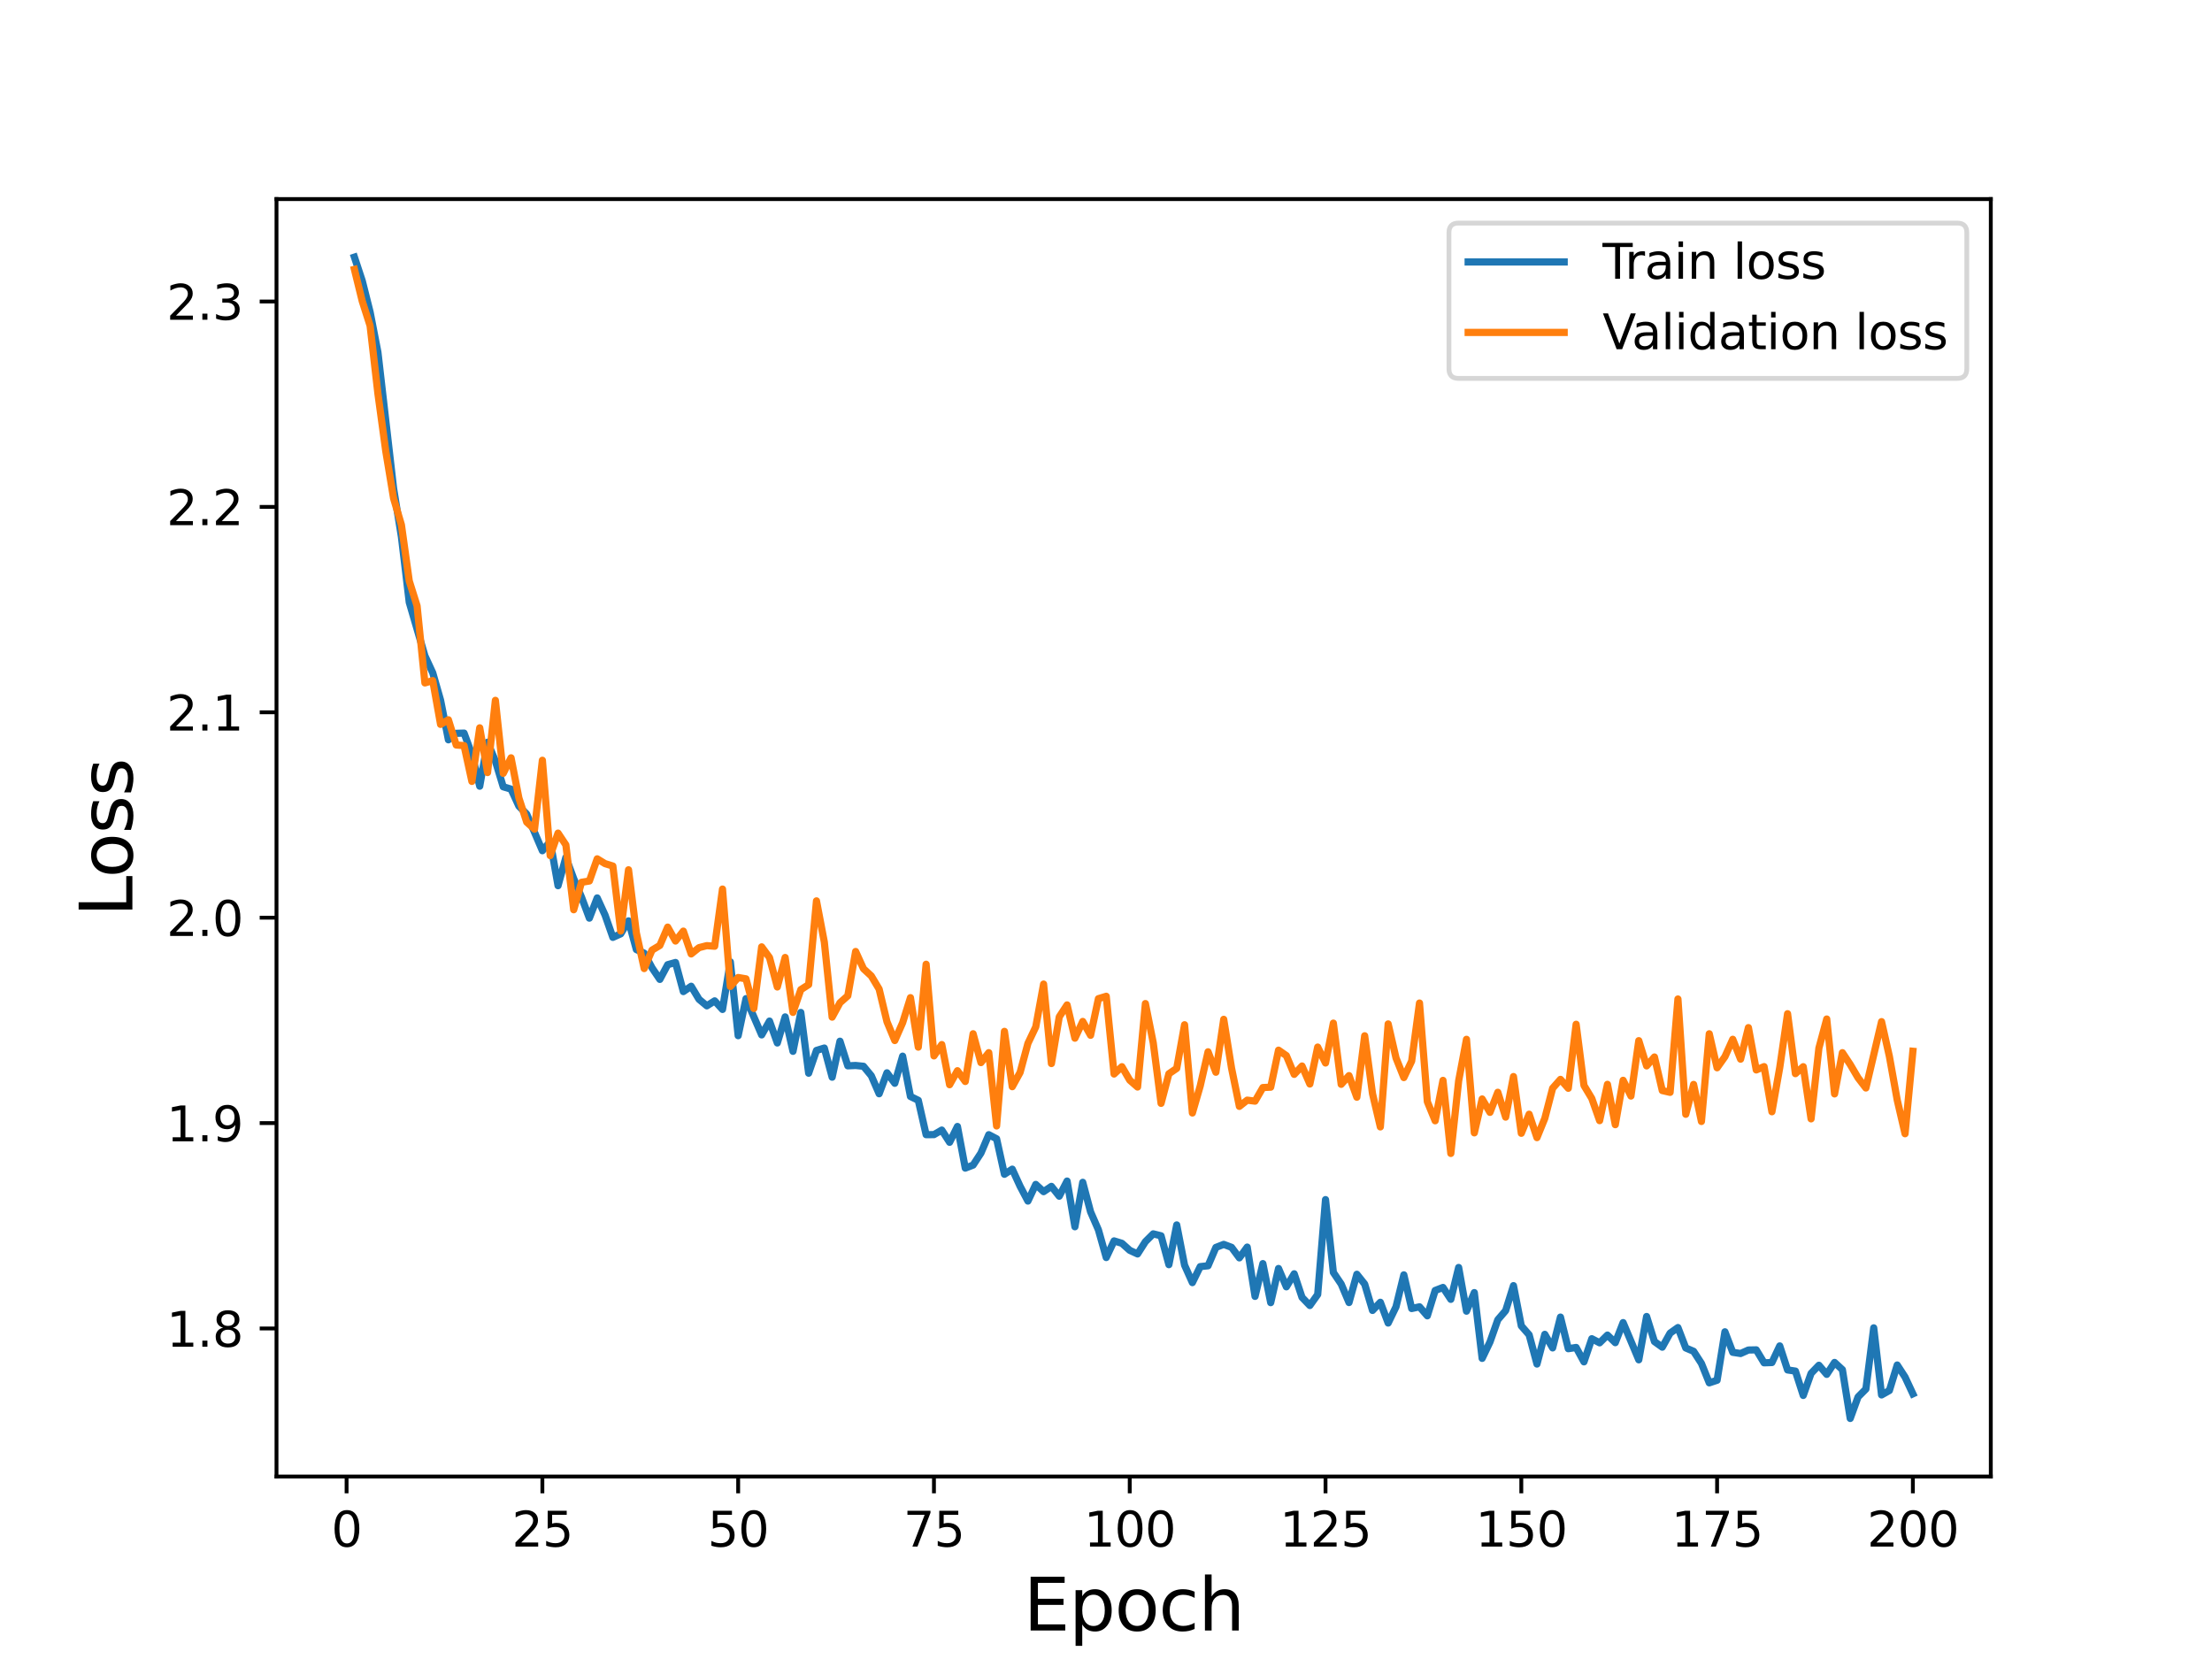 <?xml version="1.0" encoding="utf-8" standalone="no"?>
<!DOCTYPE svg PUBLIC "-//W3C//DTD SVG 1.1//EN"
  "http://www.w3.org/Graphics/SVG/1.1/DTD/svg11.dtd">
<svg height="345.6pt" version="1.1" viewBox="0 0 460.8 345.6" width="460.8pt" xmlns="http://www.w3.org/2000/svg" xmlns:xlink="http://www.w3.org/1999/xlink">
 <defs>
  <style type="text/css">*{stroke-linecap:butt;stroke-linejoin:round;}</style>
 </defs>
 <g id="figure_1">
  <g id="patch_1">
   <path d="M 0 345.6 
L 460.8 345.6 
L 460.8 0 
L 0 0 
z
" style="fill:#ffffff;"/>
  </g>
  <g id="axes_1">
   <g id="patch_2">
    <path d="M 57.6 307.584 
L 414.72 307.584 
L 414.72 41.472 
L 57.6 41.472 
z
" style="fill:#ffffff;"/>
   </g>
   <g id="matplotlib.axis_1">
    <g id="xtick_1">
     <g id="line2d_1">
      <defs>
       <path d="M 0 0 
L 0 3.5 
" id="m16b13b0435" style="stroke:#000000;stroke-width:0.8;"/>
      </defs>
      <g>
       <use style="stroke:#000000;stroke-width:0.8;" x="72.201" xlink:href="#m16b13b0435" y="307.584"/>
      </g>
     </g>
     <g id="text_1">
      <!-- 0 -->
      <g transform="translate(69.02 322.182)scale(0.1 -0.1)">
       <defs>
        <path d="M 2034 4250 
Q 1547 4250 1301 3770 
Q 1056 3291 1056 2328 
Q 1056 1369 1301 889 
Q 1547 409 2034 409 
Q 2525 409 2770 889 
Q 3016 1369 3016 2328 
Q 3016 3291 2770 3770 
Q 2525 4250 2034 4250 
z
M 2034 4750 
Q 2819 4750 3233 4129 
Q 3647 3509 3647 2328 
Q 3647 1150 3233 529 
Q 2819 -91 2034 -91 
Q 1250 -91 836 529 
Q 422 1150 422 2328 
Q 422 3509 836 4129 
Q 1250 4750 2034 4750 
z
" id="DejaVuSans-30" transform="scale(0.016)"/>
       </defs>
       <use xlink:href="#DejaVuSans-30"/>
      </g>
     </g>
    </g>
    <g id="xtick_2">
     <g id="line2d_2">
      <g>
       <use style="stroke:#000000;stroke-width:0.8;" x="112.987" xlink:href="#m16b13b0435" y="307.584"/>
      </g>
     </g>
     <g id="text_2">
      <!-- 25 -->
      <g transform="translate(106.625 322.182)scale(0.1 -0.1)">
       <defs>
        <path d="M 1228 531 
L 3431 531 
L 3431 0 
L 469 0 
L 469 531 
Q 828 903 1448 1529 
Q 2069 2156 2228 2338 
Q 2531 2678 2651 2914 
Q 2772 3150 2772 3378 
Q 2772 3750 2511 3984 
Q 2250 4219 1831 4219 
Q 1534 4219 1204 4116 
Q 875 4013 500 3803 
L 500 4441 
Q 881 4594 1212 4672 
Q 1544 4750 1819 4750 
Q 2544 4750 2975 4387 
Q 3406 4025 3406 3419 
Q 3406 3131 3298 2873 
Q 3191 2616 2906 2266 
Q 2828 2175 2409 1742 
Q 1991 1309 1228 531 
z
" id="DejaVuSans-32" transform="scale(0.016)"/>
        <path d="M 691 4666 
L 3169 4666 
L 3169 4134 
L 1269 4134 
L 1269 2991 
Q 1406 3038 1543 3061 
Q 1681 3084 1819 3084 
Q 2600 3084 3056 2656 
Q 3513 2228 3513 1497 
Q 3513 744 3044 326 
Q 2575 -91 1722 -91 
Q 1428 -91 1123 -41 
Q 819 9 494 109 
L 494 744 
Q 775 591 1075 516 
Q 1375 441 1709 441 
Q 2250 441 2565 725 
Q 2881 1009 2881 1497 
Q 2881 1984 2565 2268 
Q 2250 2553 1709 2553 
Q 1456 2553 1204 2497 
Q 953 2441 691 2322 
L 691 4666 
z
" id="DejaVuSans-35" transform="scale(0.016)"/>
       </defs>
       <use xlink:href="#DejaVuSans-32"/>
       <use x="63.623" xlink:href="#DejaVuSans-35"/>
      </g>
     </g>
    </g>
    <g id="xtick_3">
     <g id="line2d_3">
      <g>
       <use style="stroke:#000000;stroke-width:0.8;" x="153.773" xlink:href="#m16b13b0435" y="307.584"/>
      </g>
     </g>
     <g id="text_3">
      <!-- 50 -->
      <g transform="translate(147.41 322.182)scale(0.1 -0.1)">
       <use xlink:href="#DejaVuSans-35"/>
       <use x="63.623" xlink:href="#DejaVuSans-30"/>
      </g>
     </g>
    </g>
    <g id="xtick_4">
     <g id="line2d_4">
      <g>
       <use style="stroke:#000000;stroke-width:0.8;" x="194.559" xlink:href="#m16b13b0435" y="307.584"/>
      </g>
     </g>
     <g id="text_4">
      <!-- 75 -->
      <g transform="translate(188.196 322.182)scale(0.1 -0.1)">
       <defs>
        <path d="M 525 4666 
L 3525 4666 
L 3525 4397 
L 1831 0 
L 1172 0 
L 2766 4134 
L 525 4134 
L 525 4666 
z
" id="DejaVuSans-37" transform="scale(0.016)"/>
       </defs>
       <use xlink:href="#DejaVuSans-37"/>
       <use x="63.623" xlink:href="#DejaVuSans-35"/>
      </g>
     </g>
    </g>
    <g id="xtick_5">
     <g id="line2d_5">
      <g>
       <use style="stroke:#000000;stroke-width:0.8;" x="235.344" xlink:href="#m16b13b0435" y="307.584"/>
      </g>
     </g>
     <g id="text_5">
      <!-- 100 -->
      <g transform="translate(225.801 322.182)scale(0.1 -0.1)">
       <defs>
        <path d="M 794 531 
L 1825 531 
L 1825 4091 
L 703 3866 
L 703 4441 
L 1819 4666 
L 2450 4666 
L 2450 531 
L 3481 531 
L 3481 0 
L 794 0 
L 794 531 
z
" id="DejaVuSans-31" transform="scale(0.016)"/>
       </defs>
       <use xlink:href="#DejaVuSans-31"/>
       <use x="63.623" xlink:href="#DejaVuSans-30"/>
       <use x="127.246" xlink:href="#DejaVuSans-30"/>
      </g>
     </g>
    </g>
    <g id="xtick_6">
     <g id="line2d_6">
      <g>
       <use style="stroke:#000000;stroke-width:0.8;" x="276.13" xlink:href="#m16b13b0435" y="307.584"/>
      </g>
     </g>
     <g id="text_6">
      <!-- 125 -->
      <g transform="translate(266.586 322.182)scale(0.1 -0.1)">
       <use xlink:href="#DejaVuSans-31"/>
       <use x="63.623" xlink:href="#DejaVuSans-32"/>
       <use x="127.246" xlink:href="#DejaVuSans-35"/>
      </g>
     </g>
    </g>
    <g id="xtick_7">
     <g id="line2d_7">
      <g>
       <use style="stroke:#000000;stroke-width:0.8;" x="316.916" xlink:href="#m16b13b0435" y="307.584"/>
      </g>
     </g>
     <g id="text_7">
      <!-- 150 -->
      <g transform="translate(307.372 322.182)scale(0.1 -0.1)">
       <use xlink:href="#DejaVuSans-31"/>
       <use x="63.623" xlink:href="#DejaVuSans-35"/>
       <use x="127.246" xlink:href="#DejaVuSans-30"/>
      </g>
     </g>
    </g>
    <g id="xtick_8">
     <g id="line2d_8">
      <g>
       <use style="stroke:#000000;stroke-width:0.8;" x="357.702" xlink:href="#m16b13b0435" y="307.584"/>
      </g>
     </g>
     <g id="text_8">
      <!-- 175 -->
      <g transform="translate(348.158 322.182)scale(0.1 -0.1)">
       <use xlink:href="#DejaVuSans-31"/>
       <use x="63.623" xlink:href="#DejaVuSans-37"/>
       <use x="127.246" xlink:href="#DejaVuSans-35"/>
      </g>
     </g>
    </g>
    <g id="xtick_9">
     <g id="line2d_9">
      <g>
       <use style="stroke:#000000;stroke-width:0.8;" x="398.487" xlink:href="#m16b13b0435" y="307.584"/>
      </g>
     </g>
     <g id="text_9">
      <!-- 200 -->
      <g transform="translate(388.944 322.182)scale(0.1 -0.1)">
       <use xlink:href="#DejaVuSans-32"/>
       <use x="63.623" xlink:href="#DejaVuSans-30"/>
       <use x="127.246" xlink:href="#DejaVuSans-30"/>
      </g>
     </g>
    </g>
    <g id="text_10">
     <!-- Epoch -->
     <g transform="translate(213.194 339.66)scale(0.15 -0.15)">
      <defs>
       <path d="M 628 4666 
L 3578 4666 
L 3578 4134 
L 1259 4134 
L 1259 2753 
L 3481 2753 
L 3481 2222 
L 1259 2222 
L 1259 531 
L 3634 531 
L 3634 0 
L 628 0 
L 628 4666 
z
" id="DejaVuSans-45" transform="scale(0.016)"/>
       <path d="M 1159 525 
L 1159 -1331 
L 581 -1331 
L 581 3500 
L 1159 3500 
L 1159 2969 
Q 1341 3281 1617 3432 
Q 1894 3584 2278 3584 
Q 2916 3584 3314 3078 
Q 3713 2572 3713 1747 
Q 3713 922 3314 415 
Q 2916 -91 2278 -91 
Q 1894 -91 1617 61 
Q 1341 213 1159 525 
z
M 3116 1747 
Q 3116 2381 2855 2742 
Q 2594 3103 2138 3103 
Q 1681 3103 1420 2742 
Q 1159 2381 1159 1747 
Q 1159 1113 1420 752 
Q 1681 391 2138 391 
Q 2594 391 2855 752 
Q 3116 1113 3116 1747 
z
" id="DejaVuSans-70" transform="scale(0.016)"/>
       <path d="M 1959 3097 
Q 1497 3097 1228 2736 
Q 959 2375 959 1747 
Q 959 1119 1226 758 
Q 1494 397 1959 397 
Q 2419 397 2687 759 
Q 2956 1122 2956 1747 
Q 2956 2369 2687 2733 
Q 2419 3097 1959 3097 
z
M 1959 3584 
Q 2709 3584 3137 3096 
Q 3566 2609 3566 1747 
Q 3566 888 3137 398 
Q 2709 -91 1959 -91 
Q 1206 -91 779 398 
Q 353 888 353 1747 
Q 353 2609 779 3096 
Q 1206 3584 1959 3584 
z
" id="DejaVuSans-6f" transform="scale(0.016)"/>
       <path d="M 3122 3366 
L 3122 2828 
Q 2878 2963 2633 3030 
Q 2388 3097 2138 3097 
Q 1578 3097 1268 2742 
Q 959 2388 959 1747 
Q 959 1106 1268 751 
Q 1578 397 2138 397 
Q 2388 397 2633 464 
Q 2878 531 3122 666 
L 3122 134 
Q 2881 22 2623 -34 
Q 2366 -91 2075 -91 
Q 1284 -91 818 406 
Q 353 903 353 1747 
Q 353 2603 823 3093 
Q 1294 3584 2113 3584 
Q 2378 3584 2631 3529 
Q 2884 3475 3122 3366 
z
" id="DejaVuSans-63" transform="scale(0.016)"/>
       <path d="M 3513 2113 
L 3513 0 
L 2938 0 
L 2938 2094 
Q 2938 2591 2744 2837 
Q 2550 3084 2163 3084 
Q 1697 3084 1428 2787 
Q 1159 2491 1159 1978 
L 1159 0 
L 581 0 
L 581 4863 
L 1159 4863 
L 1159 2956 
Q 1366 3272 1645 3428 
Q 1925 3584 2291 3584 
Q 2894 3584 3203 3211 
Q 3513 2838 3513 2113 
z
" id="DejaVuSans-68" transform="scale(0.016)"/>
      </defs>
      <use xlink:href="#DejaVuSans-45"/>
      <use x="63.184" xlink:href="#DejaVuSans-70"/>
      <use x="126.66" xlink:href="#DejaVuSans-6f"/>
      <use x="187.842" xlink:href="#DejaVuSans-63"/>
      <use x="242.822" xlink:href="#DejaVuSans-68"/>
     </g>
    </g>
   </g>
   <g id="matplotlib.axis_2">
    <g id="ytick_1">
     <g id="line2d_10">
      <defs>
       <path d="M 0 0 
L -3.5 0 
" id="m32a630cc9d" style="stroke:#000000;stroke-width:0.8;"/>
      </defs>
      <g>
       <use style="stroke:#000000;stroke-width:0.8;" x="57.6" xlink:href="#m32a630cc9d" y="276.749"/>
      </g>
     </g>
     <g id="text_11">
      <!-- 1.8 -->
      <g transform="translate(34.697 280.548)scale(0.1 -0.1)">
       <defs>
        <path d="M 684 794 
L 1344 794 
L 1344 0 
L 684 0 
L 684 794 
z
" id="DejaVuSans-2e" transform="scale(0.016)"/>
        <path d="M 2034 2216 
Q 1584 2216 1326 1975 
Q 1069 1734 1069 1313 
Q 1069 891 1326 650 
Q 1584 409 2034 409 
Q 2484 409 2743 651 
Q 3003 894 3003 1313 
Q 3003 1734 2745 1975 
Q 2488 2216 2034 2216 
z
M 1403 2484 
Q 997 2584 770 2862 
Q 544 3141 544 3541 
Q 544 4100 942 4425 
Q 1341 4750 2034 4750 
Q 2731 4750 3128 4425 
Q 3525 4100 3525 3541 
Q 3525 3141 3298 2862 
Q 3072 2584 2669 2484 
Q 3125 2378 3379 2068 
Q 3634 1759 3634 1313 
Q 3634 634 3220 271 
Q 2806 -91 2034 -91 
Q 1263 -91 848 271 
Q 434 634 434 1313 
Q 434 1759 690 2068 
Q 947 2378 1403 2484 
z
M 1172 3481 
Q 1172 3119 1398 2916 
Q 1625 2713 2034 2713 
Q 2441 2713 2670 2916 
Q 2900 3119 2900 3481 
Q 2900 3844 2670 4047 
Q 2441 4250 2034 4250 
Q 1625 4250 1398 4047 
Q 1172 3844 1172 3481 
z
" id="DejaVuSans-38" transform="scale(0.016)"/>
       </defs>
       <use xlink:href="#DejaVuSans-31"/>
       <use x="63.623" xlink:href="#DejaVuSans-2e"/>
       <use x="95.41" xlink:href="#DejaVuSans-38"/>
      </g>
     </g>
    </g>
    <g id="ytick_2">
     <g id="line2d_11">
      <g>
       <use style="stroke:#000000;stroke-width:0.8;" x="57.6" xlink:href="#m32a630cc9d" y="233.961"/>
      </g>
     </g>
     <g id="text_12">
      <!-- 1.9 -->
      <g transform="translate(34.697 237.76)scale(0.1 -0.1)">
       <defs>
        <path d="M 703 97 
L 703 672 
Q 941 559 1184 500 
Q 1428 441 1663 441 
Q 2288 441 2617 861 
Q 2947 1281 2994 2138 
Q 2813 1869 2534 1725 
Q 2256 1581 1919 1581 
Q 1219 1581 811 2004 
Q 403 2428 403 3163 
Q 403 3881 828 4315 
Q 1253 4750 1959 4750 
Q 2769 4750 3195 4129 
Q 3622 3509 3622 2328 
Q 3622 1225 3098 567 
Q 2575 -91 1691 -91 
Q 1453 -91 1209 -44 
Q 966 3 703 97 
z
M 1959 2075 
Q 2384 2075 2632 2365 
Q 2881 2656 2881 3163 
Q 2881 3666 2632 3958 
Q 2384 4250 1959 4250 
Q 1534 4250 1286 3958 
Q 1038 3666 1038 3163 
Q 1038 2656 1286 2365 
Q 1534 2075 1959 2075 
z
" id="DejaVuSans-39" transform="scale(0.016)"/>
       </defs>
       <use xlink:href="#DejaVuSans-31"/>
       <use x="63.623" xlink:href="#DejaVuSans-2e"/>
       <use x="95.41" xlink:href="#DejaVuSans-39"/>
      </g>
     </g>
    </g>
    <g id="ytick_3">
     <g id="line2d_12">
      <g>
       <use style="stroke:#000000;stroke-width:0.8;" x="57.6" xlink:href="#m32a630cc9d" y="191.173"/>
      </g>
     </g>
     <g id="text_13">
      <!-- 2.0 -->
      <g transform="translate(34.697 194.973)scale(0.1 -0.1)">
       <use xlink:href="#DejaVuSans-32"/>
       <use x="63.623" xlink:href="#DejaVuSans-2e"/>
       <use x="95.41" xlink:href="#DejaVuSans-30"/>
      </g>
     </g>
    </g>
    <g id="ytick_4">
     <g id="line2d_13">
      <g>
       <use style="stroke:#000000;stroke-width:0.8;" x="57.6" xlink:href="#m32a630cc9d" y="148.385"/>
      </g>
     </g>
     <g id="text_14">
      <!-- 2.1 -->
      <g transform="translate(34.697 152.185)scale(0.1 -0.1)">
       <use xlink:href="#DejaVuSans-32"/>
       <use x="63.623" xlink:href="#DejaVuSans-2e"/>
       <use x="95.41" xlink:href="#DejaVuSans-31"/>
      </g>
     </g>
    </g>
    <g id="ytick_5">
     <g id="line2d_14">
      <g>
       <use style="stroke:#000000;stroke-width:0.8;" x="57.6" xlink:href="#m32a630cc9d" y="105.597"/>
      </g>
     </g>
     <g id="text_15">
      <!-- 2.2 -->
      <g transform="translate(34.697 109.397)scale(0.1 -0.1)">
       <use xlink:href="#DejaVuSans-32"/>
       <use x="63.623" xlink:href="#DejaVuSans-2e"/>
       <use x="95.41" xlink:href="#DejaVuSans-32"/>
      </g>
     </g>
    </g>
    <g id="ytick_6">
     <g id="line2d_15">
      <g>
       <use style="stroke:#000000;stroke-width:0.8;" x="57.6" xlink:href="#m32a630cc9d" y="62.809"/>
      </g>
     </g>
     <g id="text_16">
      <!-- 2.3 -->
      <g transform="translate(34.697 66.609)scale(0.1 -0.1)">
       <defs>
        <path d="M 2597 2516 
Q 3050 2419 3304 2112 
Q 3559 1806 3559 1356 
Q 3559 666 3084 287 
Q 2609 -91 1734 -91 
Q 1441 -91 1130 -33 
Q 819 25 488 141 
L 488 750 
Q 750 597 1062 519 
Q 1375 441 1716 441 
Q 2309 441 2620 675 
Q 2931 909 2931 1356 
Q 2931 1769 2642 2001 
Q 2353 2234 1838 2234 
L 1294 2234 
L 1294 2753 
L 1863 2753 
Q 2328 2753 2575 2939 
Q 2822 3125 2822 3475 
Q 2822 3834 2567 4026 
Q 2313 4219 1838 4219 
Q 1578 4219 1281 4162 
Q 984 4106 628 3988 
L 628 4550 
Q 988 4650 1302 4700 
Q 1616 4750 1894 4750 
Q 2613 4750 3031 4423 
Q 3450 4097 3450 3541 
Q 3450 3153 3228 2886 
Q 3006 2619 2597 2516 
z
" id="DejaVuSans-33" transform="scale(0.016)"/>
       </defs>
       <use xlink:href="#DejaVuSans-32"/>
       <use x="63.623" xlink:href="#DejaVuSans-2e"/>
       <use x="95.41" xlink:href="#DejaVuSans-33"/>
      </g>
     </g>
    </g>
    <g id="text_17">
     <!-- Loss -->
     <g transform="translate(27.577 190.979)rotate(-90)scale(0.15 -0.15)">
      <defs>
       <path d="M 628 4666 
L 1259 4666 
L 1259 531 
L 3531 531 
L 3531 0 
L 628 0 
L 628 4666 
z
" id="DejaVuSans-4c" transform="scale(0.016)"/>
       <path d="M 2834 3397 
L 2834 2853 
Q 2591 2978 2328 3040 
Q 2066 3103 1784 3103 
Q 1356 3103 1142 2972 
Q 928 2841 928 2578 
Q 928 2378 1081 2264 
Q 1234 2150 1697 2047 
L 1894 2003 
Q 2506 1872 2764 1633 
Q 3022 1394 3022 966 
Q 3022 478 2636 193 
Q 2250 -91 1575 -91 
Q 1294 -91 989 -36 
Q 684 19 347 128 
L 347 722 
Q 666 556 975 473 
Q 1284 391 1588 391 
Q 1994 391 2212 530 
Q 2431 669 2431 922 
Q 2431 1156 2273 1281 
Q 2116 1406 1581 1522 
L 1381 1569 
Q 847 1681 609 1914 
Q 372 2147 372 2553 
Q 372 3047 722 3315 
Q 1072 3584 1716 3584 
Q 2034 3584 2315 3537 
Q 2597 3491 2834 3397 
z
" id="DejaVuSans-73" transform="scale(0.016)"/>
      </defs>
      <use xlink:href="#DejaVuSans-4c"/>
      <use x="53.963" xlink:href="#DejaVuSans-6f"/>
      <use x="115.145" xlink:href="#DejaVuSans-73"/>
      <use x="167.244" xlink:href="#DejaVuSans-73"/>
     </g>
    </g>
   </g>
   <g id="line2d_16">
    <path clip-path="url(#pc3f3778a98)" d="M 73.833 53.568 
L 75.464 58.506 
L 77.096 64.992 
L 78.727 73.387 
L 81.99 101.743 
L 83.621 111.815 
L 85.253 125.469 
L 88.516 136.631 
L 90.147 140.161 
L 91.778 145.858 
L 93.41 154.116 
L 95.041 152.769 
L 96.673 152.719 
L 98.304 157.143 
L 99.936 163.78 
L 101.567 154.622 
L 103.198 158.535 
L 104.83 163.902 
L 106.461 164.389 
L 108.093 167.935 
L 109.724 169.593 
L 112.987 177.22 
L 114.618 175.307 
L 116.25 184.507 
L 117.881 178.618 
L 119.513 183.04 
L 121.144 186.907 
L 122.776 191.267 
L 124.407 187.052 
L 126.038 190.616 
L 127.67 195.271 
L 129.301 194.535 
L 130.933 191.833 
L 132.564 197.805 
L 134.196 198.566 
L 135.827 201.613 
L 137.458 204.027 
L 139.09 200.962 
L 140.721 200.503 
L 142.353 206.564 
L 143.984 205.455 
L 145.616 208.17 
L 147.247 209.533 
L 148.879 208.499 
L 150.51 210.284 
L 152.141 200.366 
L 153.773 215.751 
L 155.404 208.037 
L 158.667 215.59 
L 160.299 212.711 
L 161.93 217.271 
L 163.561 211.839 
L 165.193 219.01 
L 166.824 210.915 
L 168.456 223.568 
L 170.087 218.825 
L 171.719 218.326 
L 173.35 224.4 
L 174.981 216.903 
L 176.613 222.032 
L 178.244 221.959 
L 179.876 222.124 
L 181.507 224.094 
L 183.139 227.849 
L 184.77 223.485 
L 186.401 225.667 
L 188.033 220.018 
L 189.664 228.416 
L 191.296 229.213 
L 192.927 236.371 
L 194.559 236.362 
L 196.19 235.414 
L 197.821 237.959 
L 199.453 234.665 
L 201.084 243.339 
L 202.716 242.708 
L 204.347 240.209 
L 205.979 236.377 
L 207.61 237.232 
L 209.241 244.622 
L 210.873 243.558 
L 212.504 247.119 
L 214.136 250.205 
L 215.767 246.736 
L 217.399 248.242 
L 219.03 247.142 
L 220.661 249.189 
L 222.293 246.036 
L 223.924 255.555 
L 225.556 246.299 
L 227.187 252.452 
L 228.819 256.199 
L 230.45 261.966 
L 232.081 258.504 
L 233.713 259.001 
L 235.344 260.466 
L 236.976 261.218 
L 238.607 258.662 
L 240.239 257.035 
L 241.87 257.44 
L 243.501 263.453 
L 245.133 255.174 
L 246.764 263.549 
L 248.396 267.191 
L 250.027 263.862 
L 251.659 263.684 
L 253.29 259.862 
L 254.921 259.227 
L 256.553 259.84 
L 258.184 262.037 
L 259.816 259.791 
L 261.447 270.062 
L 263.079 263.235 
L 264.71 271.366 
L 266.341 264.249 
L 267.973 268.068 
L 269.604 265.357 
L 271.236 270.269 
L 272.867 271.961 
L 274.499 269.668 
L 276.13 249.903 
L 277.761 265.067 
L 279.393 267.489 
L 281.024 271.342 
L 282.656 265.454 
L 284.287 267.496 
L 285.919 272.987 
L 287.55 271.285 
L 289.181 275.614 
L 290.813 272.235 
L 292.444 265.577 
L 294.076 272.592 
L 295.707 272.233 
L 297.339 274.108 
L 298.97 268.832 
L 300.601 268.199 
L 302.233 270.676 
L 303.864 264.038 
L 305.496 273.141 
L 307.127 269.271 
L 308.759 282.977 
L 310.39 279.562 
L 312.021 274.933 
L 313.653 273.031 
L 315.284 267.822 
L 316.916 276.206 
L 318.547 278.068 
L 320.179 284.152 
L 321.81 277.968 
L 323.441 280.792 
L 325.073 274.376 
L 326.704 280.961 
L 328.336 280.702 
L 329.967 283.697 
L 331.599 278.88 
L 333.23 279.735 
L 334.862 278.123 
L 336.493 279.702 
L 338.124 275.522 
L 341.387 283.273 
L 343.019 274.25 
L 344.65 279.469 
L 346.282 280.641 
L 347.913 277.716 
L 349.544 276.555 
L 351.176 280.805 
L 352.807 281.5 
L 354.439 284.025 
L 356.07 288.071 
L 357.702 287.532 
L 359.333 277.439 
L 360.964 281.711 
L 362.596 281.96 
L 364.227 281.233 
L 365.859 281.2 
L 367.49 283.898 
L 369.122 283.841 
L 370.753 280.378 
L 372.384 285.384 
L 374.016 285.625 
L 375.647 290.695 
L 377.279 286.1 
L 378.91 284.409 
L 380.542 286.305 
L 382.173 283.821 
L 383.804 285.327 
L 385.436 295.488 
L 387.067 291.007 
L 388.699 289.365 
L 390.33 276.615 
L 391.962 290.591 
L 393.593 289.671 
L 395.224 284.356 
L 396.856 286.866 
L 398.487 290.362 
L 398.487 290.362 
" style="fill:none;stroke:#1f77b4;stroke-linecap:square;stroke-width:1.5;"/>
   </g>
   <g id="line2d_17">
    <path clip-path="url(#pc3f3778a98)" d="M 73.833 56.119 
L 75.464 62.749 
L 77.096 67.853 
L 78.727 82.009 
L 80.358 93.954 
L 81.99 103.812 
L 83.621 109.335 
L 85.253 121.016 
L 86.884 126.218 
L 88.516 142.266 
L 90.147 141.78 
L 91.778 150.903 
L 93.41 149.941 
L 95.041 155.197 
L 96.673 155.321 
L 98.304 162.783 
L 99.936 151.62 
L 101.567 160.936 
L 103.198 145.897 
L 104.83 161.105 
L 106.461 157.867 
L 108.093 166.234 
L 109.724 171.262 
L 111.356 172.733 
L 112.987 158.378 
L 114.618 178.239 
L 116.25 173.552 
L 117.881 176.011 
L 119.513 189.516 
L 121.144 183.799 
L 122.776 183.528 
L 124.407 178.912 
L 126.038 179.907 
L 127.67 180.411 
L 129.301 193.948 
L 130.933 181.194 
L 132.564 194.327 
L 134.196 201.767 
L 135.827 197.928 
L 137.458 196.952 
L 139.09 193.134 
L 140.721 196.034 
L 142.353 193.97 
L 143.984 198.719 
L 145.616 197.412 
L 147.247 196.993 
L 148.879 197.121 
L 150.51 185.208 
L 152.141 205.501 
L 153.773 203.63 
L 155.404 203.91 
L 157.036 210.085 
L 158.667 197.249 
L 160.299 199.47 
L 161.93 205.604 
L 163.561 199.461 
L 165.193 210.9 
L 166.824 206.16 
L 168.456 205.117 
L 170.087 187.671 
L 171.719 196.236 
L 173.35 211.888 
L 174.981 208.891 
L 176.613 207.446 
L 178.244 198.213 
L 179.876 201.803 
L 181.507 203.309 
L 183.139 206.046 
L 184.77 212.835 
L 186.401 216.761 
L 188.033 213.055 
L 189.664 207.83 
L 191.296 218.136 
L 192.927 200.873 
L 194.559 219.963 
L 196.19 217.602 
L 197.821 225.967 
L 199.453 223.052 
L 201.084 225.293 
L 202.716 215.351 
L 204.347 221.361 
L 205.979 219.289 
L 207.61 234.558 
L 209.241 214.854 
L 210.873 226.379 
L 212.504 223.411 
L 214.136 217.36 
L 215.767 213.92 
L 217.399 205 
L 219.03 221.556 
L 220.661 211.829 
L 222.293 209.342 
L 223.924 216.273 
L 225.556 212.786 
L 227.187 215.671 
L 228.819 208.042 
L 230.45 207.545 
L 232.081 223.738 
L 233.713 222.21 
L 235.344 225.02 
L 236.976 226.445 
L 238.607 209.059 
L 240.239 217.228 
L 241.87 229.85 
L 243.501 223.681 
L 245.133 222.563 
L 246.764 213.476 
L 248.396 231.855 
L 250.027 226.233 
L 251.659 219.11 
L 253.29 223.365 
L 254.921 212.344 
L 256.553 222.515 
L 258.184 230.476 
L 259.816 229.181 
L 261.447 229.389 
L 263.079 226.559 
L 264.71 226.478 
L 266.341 218.769 
L 267.973 219.906 
L 269.604 223.81 
L 271.236 222.071 
L 272.867 225.818 
L 274.499 218.126 
L 276.13 221.442 
L 277.761 213.136 
L 279.393 225.884 
L 281.024 224.073 
L 282.656 228.567 
L 284.287 215.773 
L 285.919 227.84 
L 287.55 234.755 
L 289.181 213.304 
L 290.813 220.386 
L 292.444 224.476 
L 294.076 221.042 
L 295.707 208.951 
L 297.339 229.498 
L 298.97 233.478 
L 300.601 225.062 
L 302.233 240.281 
L 303.864 225.158 
L 305.496 216.509 
L 307.127 235.992 
L 308.759 228.936 
L 310.39 231.724 
L 312.021 227.54 
L 313.653 232.715 
L 315.284 224.267 
L 316.916 236.084 
L 318.547 232.111 
L 320.179 236.987 
L 321.81 232.98 
L 323.441 226.698 
L 325.073 224.853 
L 326.704 226.709 
L 328.336 213.373 
L 329.967 226.113 
L 331.599 228.83 
L 333.23 233.45 
L 334.862 225.89 
L 336.493 234.292 
L 338.124 225.047 
L 339.756 228.324 
L 341.387 216.789 
L 343.019 222.044 
L 344.65 220.191 
L 346.282 227.182 
L 347.913 227.559 
L 349.544 208.112 
L 351.176 232.123 
L 352.807 225.906 
L 354.439 233.622 
L 356.07 215.359 
L 357.702 222.437 
L 359.333 220.13 
L 360.964 216.505 
L 362.596 220.642 
L 364.227 214.072 
L 365.859 222.886 
L 367.49 222.195 
L 369.122 231.602 
L 370.753 222.394 
L 372.384 211.177 
L 374.016 223.663 
L 375.647 222.212 
L 377.279 233.077 
L 378.91 218.339 
L 380.542 212.281 
L 382.173 227.88 
L 383.804 219.29 
L 385.436 221.757 
L 387.067 224.528 
L 388.699 226.648 
L 391.962 212.829 
L 393.593 220.066 
L 395.224 229.153 
L 396.856 236.178 
L 398.487 218.997 
L 398.487 218.997 
" style="fill:none;stroke:#ff7f0e;stroke-linecap:square;stroke-width:1.5;"/>
   </g>
   <g id="patch_3">
    <path d="M 57.6 307.584 
L 57.6 41.472 
" style="fill:none;stroke:#000000;stroke-linecap:square;stroke-linejoin:miter;stroke-width:0.8;"/>
   </g>
   <g id="patch_4">
    <path d="M 414.72 307.584 
L 414.72 41.472 
" style="fill:none;stroke:#000000;stroke-linecap:square;stroke-linejoin:miter;stroke-width:0.8;"/>
   </g>
   <g id="patch_5">
    <path d="M 57.6 307.584 
L 414.72 307.584 
" style="fill:none;stroke:#000000;stroke-linecap:square;stroke-linejoin:miter;stroke-width:0.8;"/>
   </g>
   <g id="patch_6">
    <path d="M 57.6 41.472 
L 414.72 41.472 
" style="fill:none;stroke:#000000;stroke-linecap:square;stroke-linejoin:miter;stroke-width:0.8;"/>
   </g>
   <g id="legend_1">
    <g id="patch_7">
     <path d="M 303.845 78.828 
L 407.72 78.828 
Q 409.72 78.828 409.72 76.828 
L 409.72 48.472 
Q 409.72 46.472 407.72 46.472 
L 303.845 46.472 
Q 301.845 46.472 301.845 48.472 
L 301.845 76.828 
Q 301.845 78.828 303.845 78.828 
z
" style="fill:#ffffff;opacity:0.8;stroke:#cccccc;stroke-linejoin:miter;"/>
    </g>
    <g id="line2d_18">
     <path d="M 305.845 54.57 
L 325.845 54.57 
" style="fill:none;stroke:#1f77b4;stroke-linecap:square;stroke-width:1.5;"/>
    </g>
    <g id="line2d_19"/>
    <g id="text_18">
     <!-- Train loss -->
     <g transform="translate(333.845 58.07)scale(0.1 -0.1)">
      <defs>
       <path d="M -19 4666 
L 3928 4666 
L 3928 4134 
L 2272 4134 
L 2272 0 
L 1638 0 
L 1638 4134 
L -19 4134 
L -19 4666 
z
" id="DejaVuSans-54" transform="scale(0.016)"/>
       <path d="M 2631 2963 
Q 2534 3019 2420 3045 
Q 2306 3072 2169 3072 
Q 1681 3072 1420 2755 
Q 1159 2438 1159 1844 
L 1159 0 
L 581 0 
L 581 3500 
L 1159 3500 
L 1159 2956 
Q 1341 3275 1631 3429 
Q 1922 3584 2338 3584 
Q 2397 3584 2469 3576 
Q 2541 3569 2628 3553 
L 2631 2963 
z
" id="DejaVuSans-72" transform="scale(0.016)"/>
       <path d="M 2194 1759 
Q 1497 1759 1228 1600 
Q 959 1441 959 1056 
Q 959 750 1161 570 
Q 1363 391 1709 391 
Q 2188 391 2477 730 
Q 2766 1069 2766 1631 
L 2766 1759 
L 2194 1759 
z
M 3341 1997 
L 3341 0 
L 2766 0 
L 2766 531 
Q 2569 213 2275 61 
Q 1981 -91 1556 -91 
Q 1019 -91 701 211 
Q 384 513 384 1019 
Q 384 1609 779 1909 
Q 1175 2209 1959 2209 
L 2766 2209 
L 2766 2266 
Q 2766 2663 2505 2880 
Q 2244 3097 1772 3097 
Q 1472 3097 1187 3025 
Q 903 2953 641 2809 
L 641 3341 
Q 956 3463 1253 3523 
Q 1550 3584 1831 3584 
Q 2591 3584 2966 3190 
Q 3341 2797 3341 1997 
z
" id="DejaVuSans-61" transform="scale(0.016)"/>
       <path d="M 603 3500 
L 1178 3500 
L 1178 0 
L 603 0 
L 603 3500 
z
M 603 4863 
L 1178 4863 
L 1178 4134 
L 603 4134 
L 603 4863 
z
" id="DejaVuSans-69" transform="scale(0.016)"/>
       <path d="M 3513 2113 
L 3513 0 
L 2938 0 
L 2938 2094 
Q 2938 2591 2744 2837 
Q 2550 3084 2163 3084 
Q 1697 3084 1428 2787 
Q 1159 2491 1159 1978 
L 1159 0 
L 581 0 
L 581 3500 
L 1159 3500 
L 1159 2956 
Q 1366 3272 1645 3428 
Q 1925 3584 2291 3584 
Q 2894 3584 3203 3211 
Q 3513 2838 3513 2113 
z
" id="DejaVuSans-6e" transform="scale(0.016)"/>
       <path id="DejaVuSans-20" transform="scale(0.016)"/>
       <path d="M 603 4863 
L 1178 4863 
L 1178 0 
L 603 0 
L 603 4863 
z
" id="DejaVuSans-6c" transform="scale(0.016)"/>
      </defs>
      <use xlink:href="#DejaVuSans-54"/>
      <use x="46.334" xlink:href="#DejaVuSans-72"/>
      <use x="87.447" xlink:href="#DejaVuSans-61"/>
      <use x="148.727" xlink:href="#DejaVuSans-69"/>
      <use x="176.51" xlink:href="#DejaVuSans-6e"/>
      <use x="239.889" xlink:href="#DejaVuSans-20"/>
      <use x="271.676" xlink:href="#DejaVuSans-6c"/>
      <use x="299.459" xlink:href="#DejaVuSans-6f"/>
      <use x="360.641" xlink:href="#DejaVuSans-73"/>
      <use x="412.74" xlink:href="#DejaVuSans-73"/>
     </g>
    </g>
    <g id="line2d_20">
     <path d="M 305.845 69.249 
L 325.845 69.249 
" style="fill:none;stroke:#ff7f0e;stroke-linecap:square;stroke-width:1.5;"/>
    </g>
    <g id="line2d_21"/>
    <g id="text_19">
     <!-- Validation loss -->
     <g transform="translate(333.845 72.749)scale(0.1 -0.1)">
      <defs>
       <path d="M 1831 0 
L 50 4666 
L 709 4666 
L 2188 738 
L 3669 4666 
L 4325 4666 
L 2547 0 
L 1831 0 
z
" id="DejaVuSans-56" transform="scale(0.016)"/>
       <path d="M 2906 2969 
L 2906 4863 
L 3481 4863 
L 3481 0 
L 2906 0 
L 2906 525 
Q 2725 213 2448 61 
Q 2172 -91 1784 -91 
Q 1150 -91 751 415 
Q 353 922 353 1747 
Q 353 2572 751 3078 
Q 1150 3584 1784 3584 
Q 2172 3584 2448 3432 
Q 2725 3281 2906 2969 
z
M 947 1747 
Q 947 1113 1208 752 
Q 1469 391 1925 391 
Q 2381 391 2643 752 
Q 2906 1113 2906 1747 
Q 2906 2381 2643 2742 
Q 2381 3103 1925 3103 
Q 1469 3103 1208 2742 
Q 947 2381 947 1747 
z
" id="DejaVuSans-64" transform="scale(0.016)"/>
       <path d="M 1172 4494 
L 1172 3500 
L 2356 3500 
L 2356 3053 
L 1172 3053 
L 1172 1153 
Q 1172 725 1289 603 
Q 1406 481 1766 481 
L 2356 481 
L 2356 0 
L 1766 0 
Q 1100 0 847 248 
Q 594 497 594 1153 
L 594 3053 
L 172 3053 
L 172 3500 
L 594 3500 
L 594 4494 
L 1172 4494 
z
" id="DejaVuSans-74" transform="scale(0.016)"/>
      </defs>
      <use xlink:href="#DejaVuSans-56"/>
      <use x="60.658" xlink:href="#DejaVuSans-61"/>
      <use x="121.938" xlink:href="#DejaVuSans-6c"/>
      <use x="149.721" xlink:href="#DejaVuSans-69"/>
      <use x="177.504" xlink:href="#DejaVuSans-64"/>
      <use x="240.98" xlink:href="#DejaVuSans-61"/>
      <use x="302.26" xlink:href="#DejaVuSans-74"/>
      <use x="341.469" xlink:href="#DejaVuSans-69"/>
      <use x="369.252" xlink:href="#DejaVuSans-6f"/>
      <use x="430.434" xlink:href="#DejaVuSans-6e"/>
      <use x="493.812" xlink:href="#DejaVuSans-20"/>
      <use x="525.6" xlink:href="#DejaVuSans-6c"/>
      <use x="553.383" xlink:href="#DejaVuSans-6f"/>
      <use x="614.564" xlink:href="#DejaVuSans-73"/>
      <use x="666.664" xlink:href="#DejaVuSans-73"/>
     </g>
    </g>
   </g>
  </g>
 </g>
 <defs>
  <clipPath id="pc3f3778a98">
   <rect height="266.112" width="357.12" x="57.6" y="41.472"/>
  </clipPath>
 </defs>
</svg>
